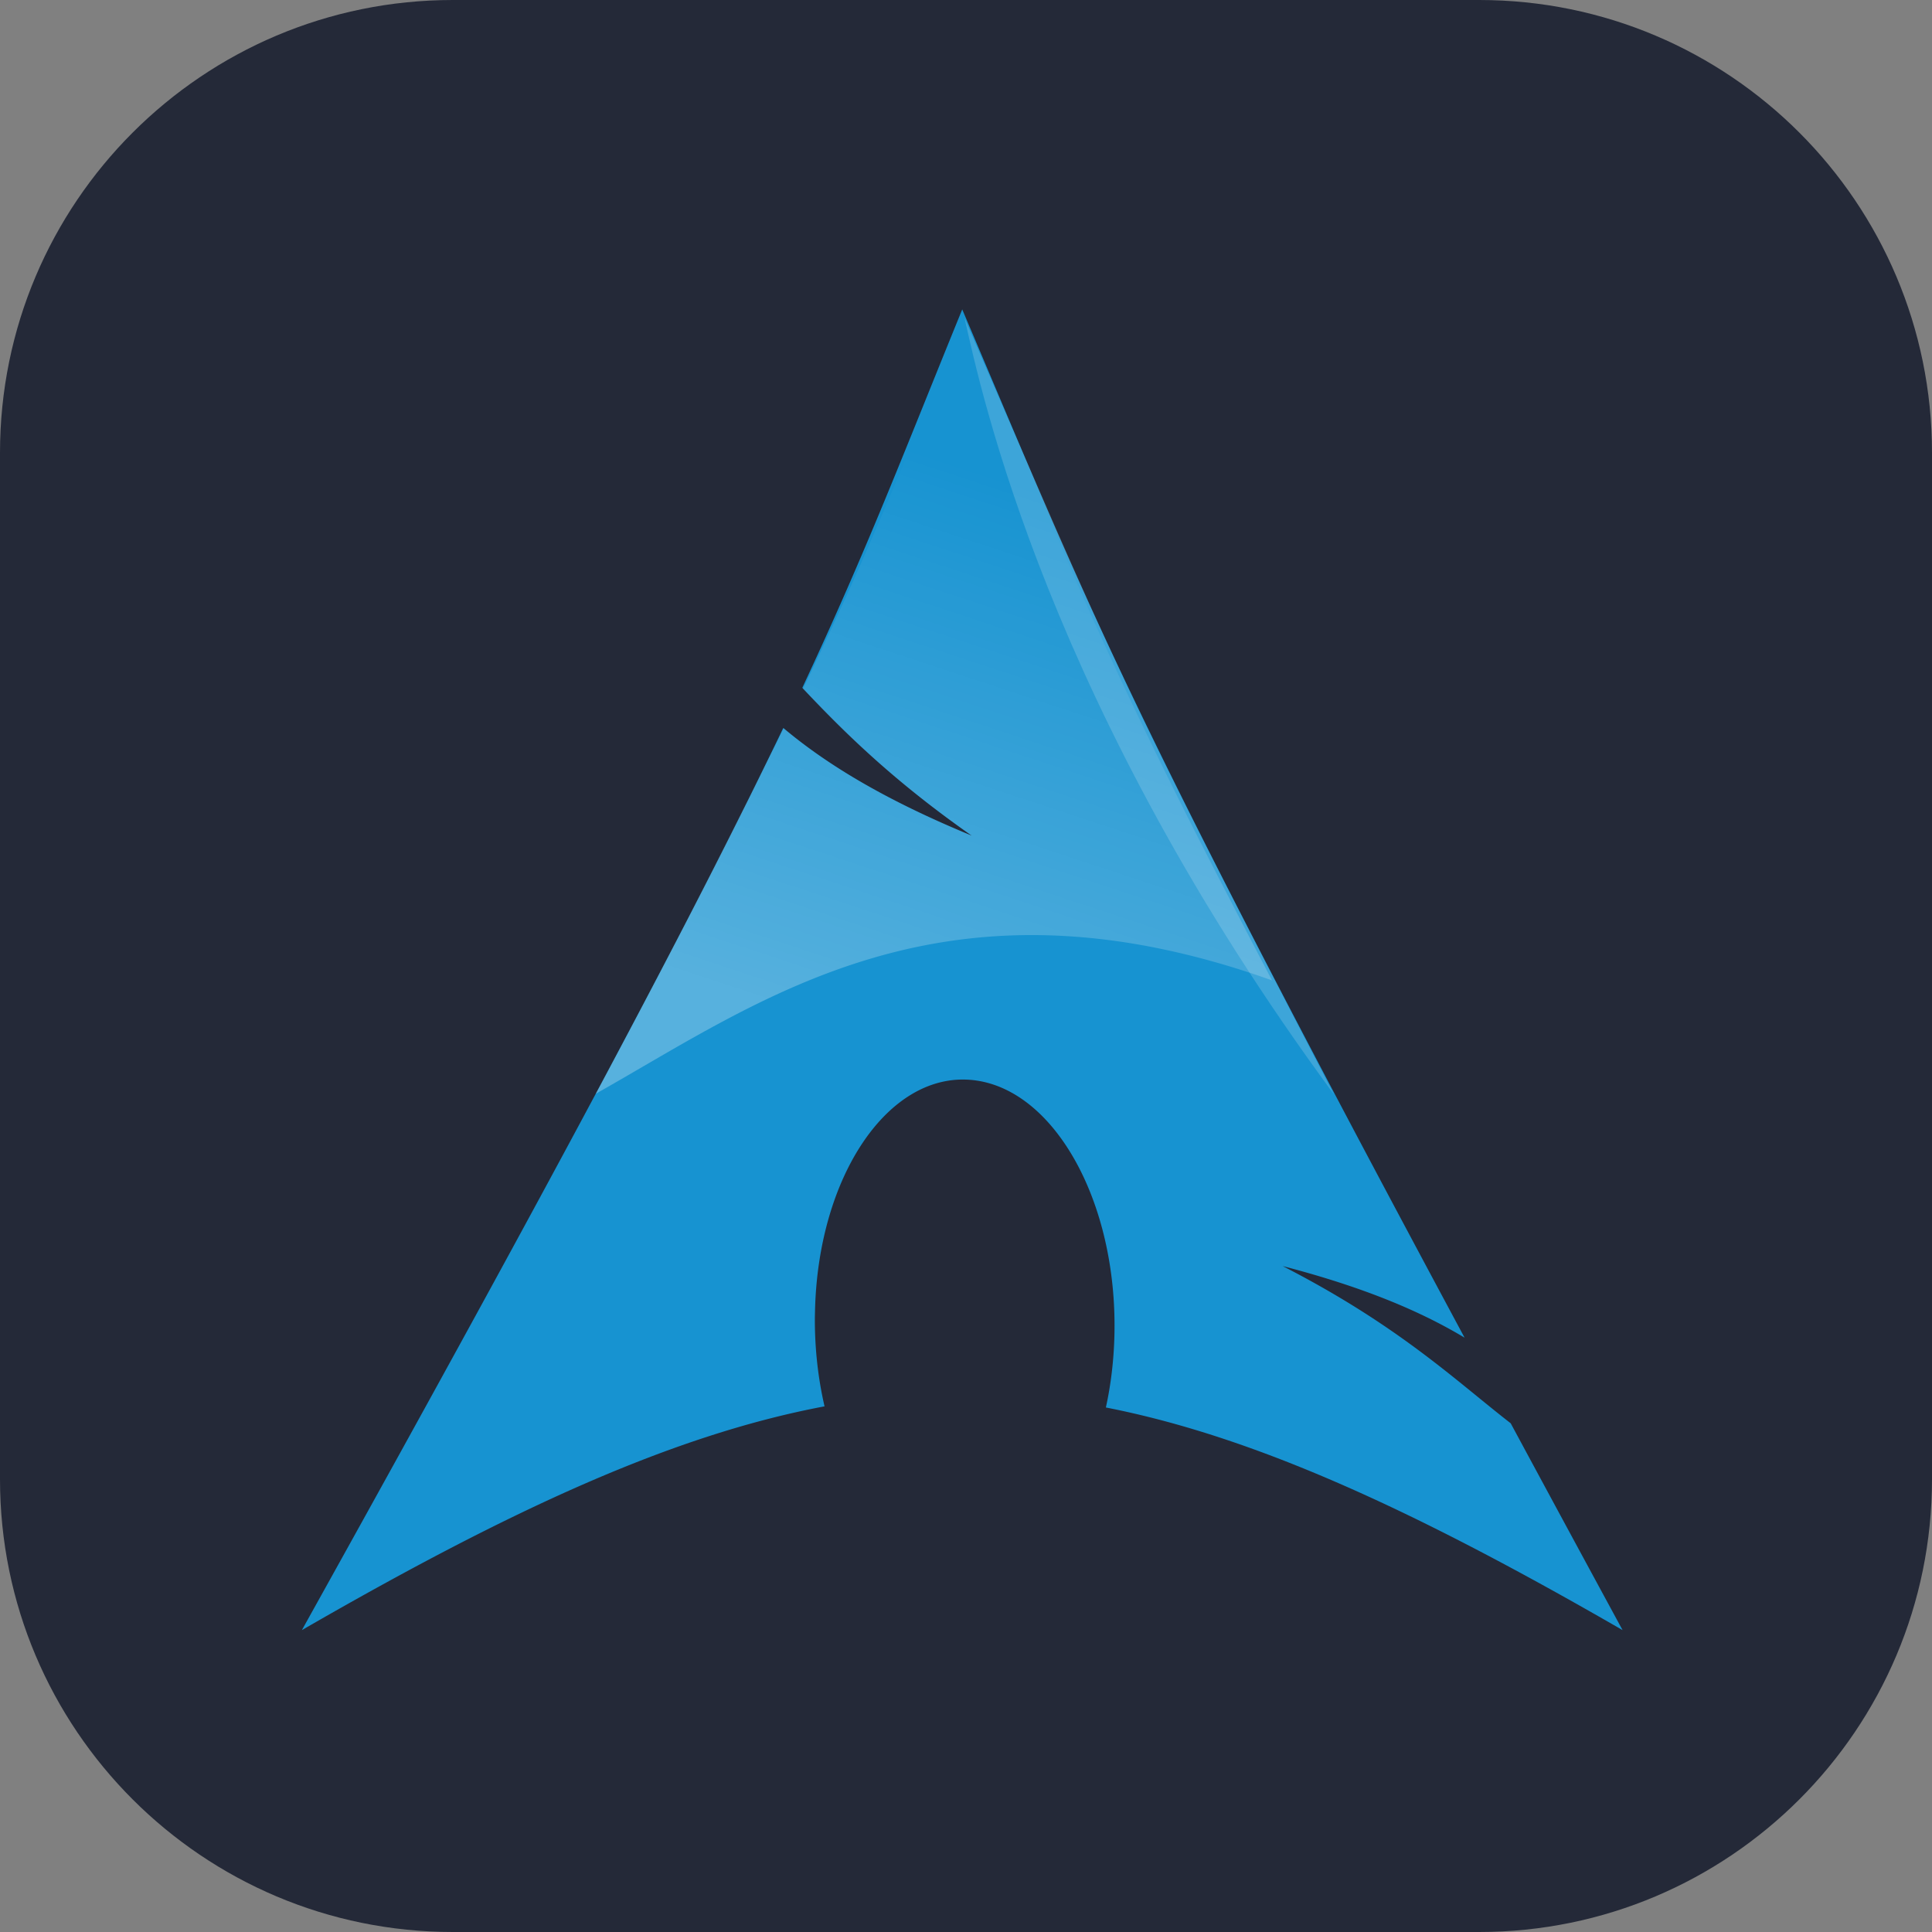 <svg xmlns="http://www.w3.org/2000/svg" width="1em" height="1em" viewBox="0 0 256 256"><rect x="0" y="0" width="256" height="256" fill="#808080" stroke="none"/><g fill="none"><g clip-path="url(#skillIconsArchDark0)"><path fill="#242938" d="M196 0H60C26.863 0 0 26.863 0 60v136c0 33.137 26.863 60 60 60h136c33.137 0 60-26.863 60-60V60c0-33.137-26.863-60-60-60"/><g clip-path="url(#skillIconsArchDark1)"><path fill="#1793D1" d="M127.5 41c-7.789 19.098-12.519 31.607-21.191 50.137c5.317 5.637 11.852 12.176 22.451 19.59c-11.395-4.69-19.163-9.385-24.972-14.27C92.688 119.617 75.288 152.594 40 216c27.728-16.008 49.224-25.882 69.257-29.651c-.857-3.694-1.315-7.709-1.282-11.877l.021-.876c.44-17.77 9.686-31.433 20.636-30.506c10.95.928 19.474 16.09 19.034 33.86c-.083 3.347-.472 6.563-1.132 9.549c19.817 3.878 41.11 13.708 68.466 29.501a9920.859 9920.859 0 0 1-14.825-27.408c-7.244-5.614-14.795-12.918-30.207-20.828c10.593 2.752 18.185 5.935 24.097 9.485C147.31 90.2 143.533 78.625 127.5 41"/><path fill="#fff" fill-opacity=".166" d="M176.755 145.015c-37.93-51.483-46.722-92.976-48.949-102.882c20.233 46.668 20.095 47.24 48.949 102.882"/><path fill="url(#skillIconsArchDark2)" d="M127.821 41.748c-.973 2.392-1.921 4.713-2.819 6.922c-.996 2.446-1.943 4.781-2.884 7.07a1012.82 1012.82 0 0 1-2.799 6.73a712.86 712.86 0 0 1-2.798 6.58c-.947 2.193-1.899 4.41-2.906 6.664a571.835 571.835 0 0 1-3.161 6.943a636.071 636.071 0 0 1-3.504 7.456c-.172.359-.38.768-.555 1.132c5.301 5.614 11.827 12.111 22.366 19.482c-11.366-4.677-19.126-9.355-24.93-14.227c-.301.615-.565 1.164-.875 1.794c-.409.83-.9 1.772-1.325 2.628c-.746 1.529-1.525 3.1-2.328 4.721l-.898 1.773c-5.072 10.18-11.365 22.366-19.46 37.512c22.193-12.504 46.131-30.544 89.614-15.017c-2.18-4.13-4.184-8.002-6.067-11.643a1113.678 1113.678 0 0 1-5.255-10.275a818.784 818.784 0 0 1-4.529-9.143a619.782 619.782 0 0 1-3.93-8.203a507.864 507.864 0 0 1-3.461-7.52a475.967 475.967 0 0 1-3.097-6.986a511.894 511.894 0 0 1-2.842-6.729a643.912 643.912 0 0 1-2.713-6.665c-.32-.798-.64-1.629-.961-2.435c-2.453-5.759-4.972-11.726-7.883-18.564"/></g></g><defs><clipPath id="skillIconsArchDark0"><path fill="#fff" d="M0 0h256v256H0z"/></clipPath><clipPath id="skillIconsArchDark1"><path fill="#fff" d="M40 41h175v175H40z"/></clipPath><linearGradient id="skillIconsArchDark2" x1="127.904" x2="104.123" y1="61.731" y2="133.77" gradientUnits="userSpaceOnUse"><stop stop-color="#fff" stop-opacity="0"/><stop offset="1" stop-color="#fff" stop-opacity=".275"/></linearGradient></defs></g></svg>